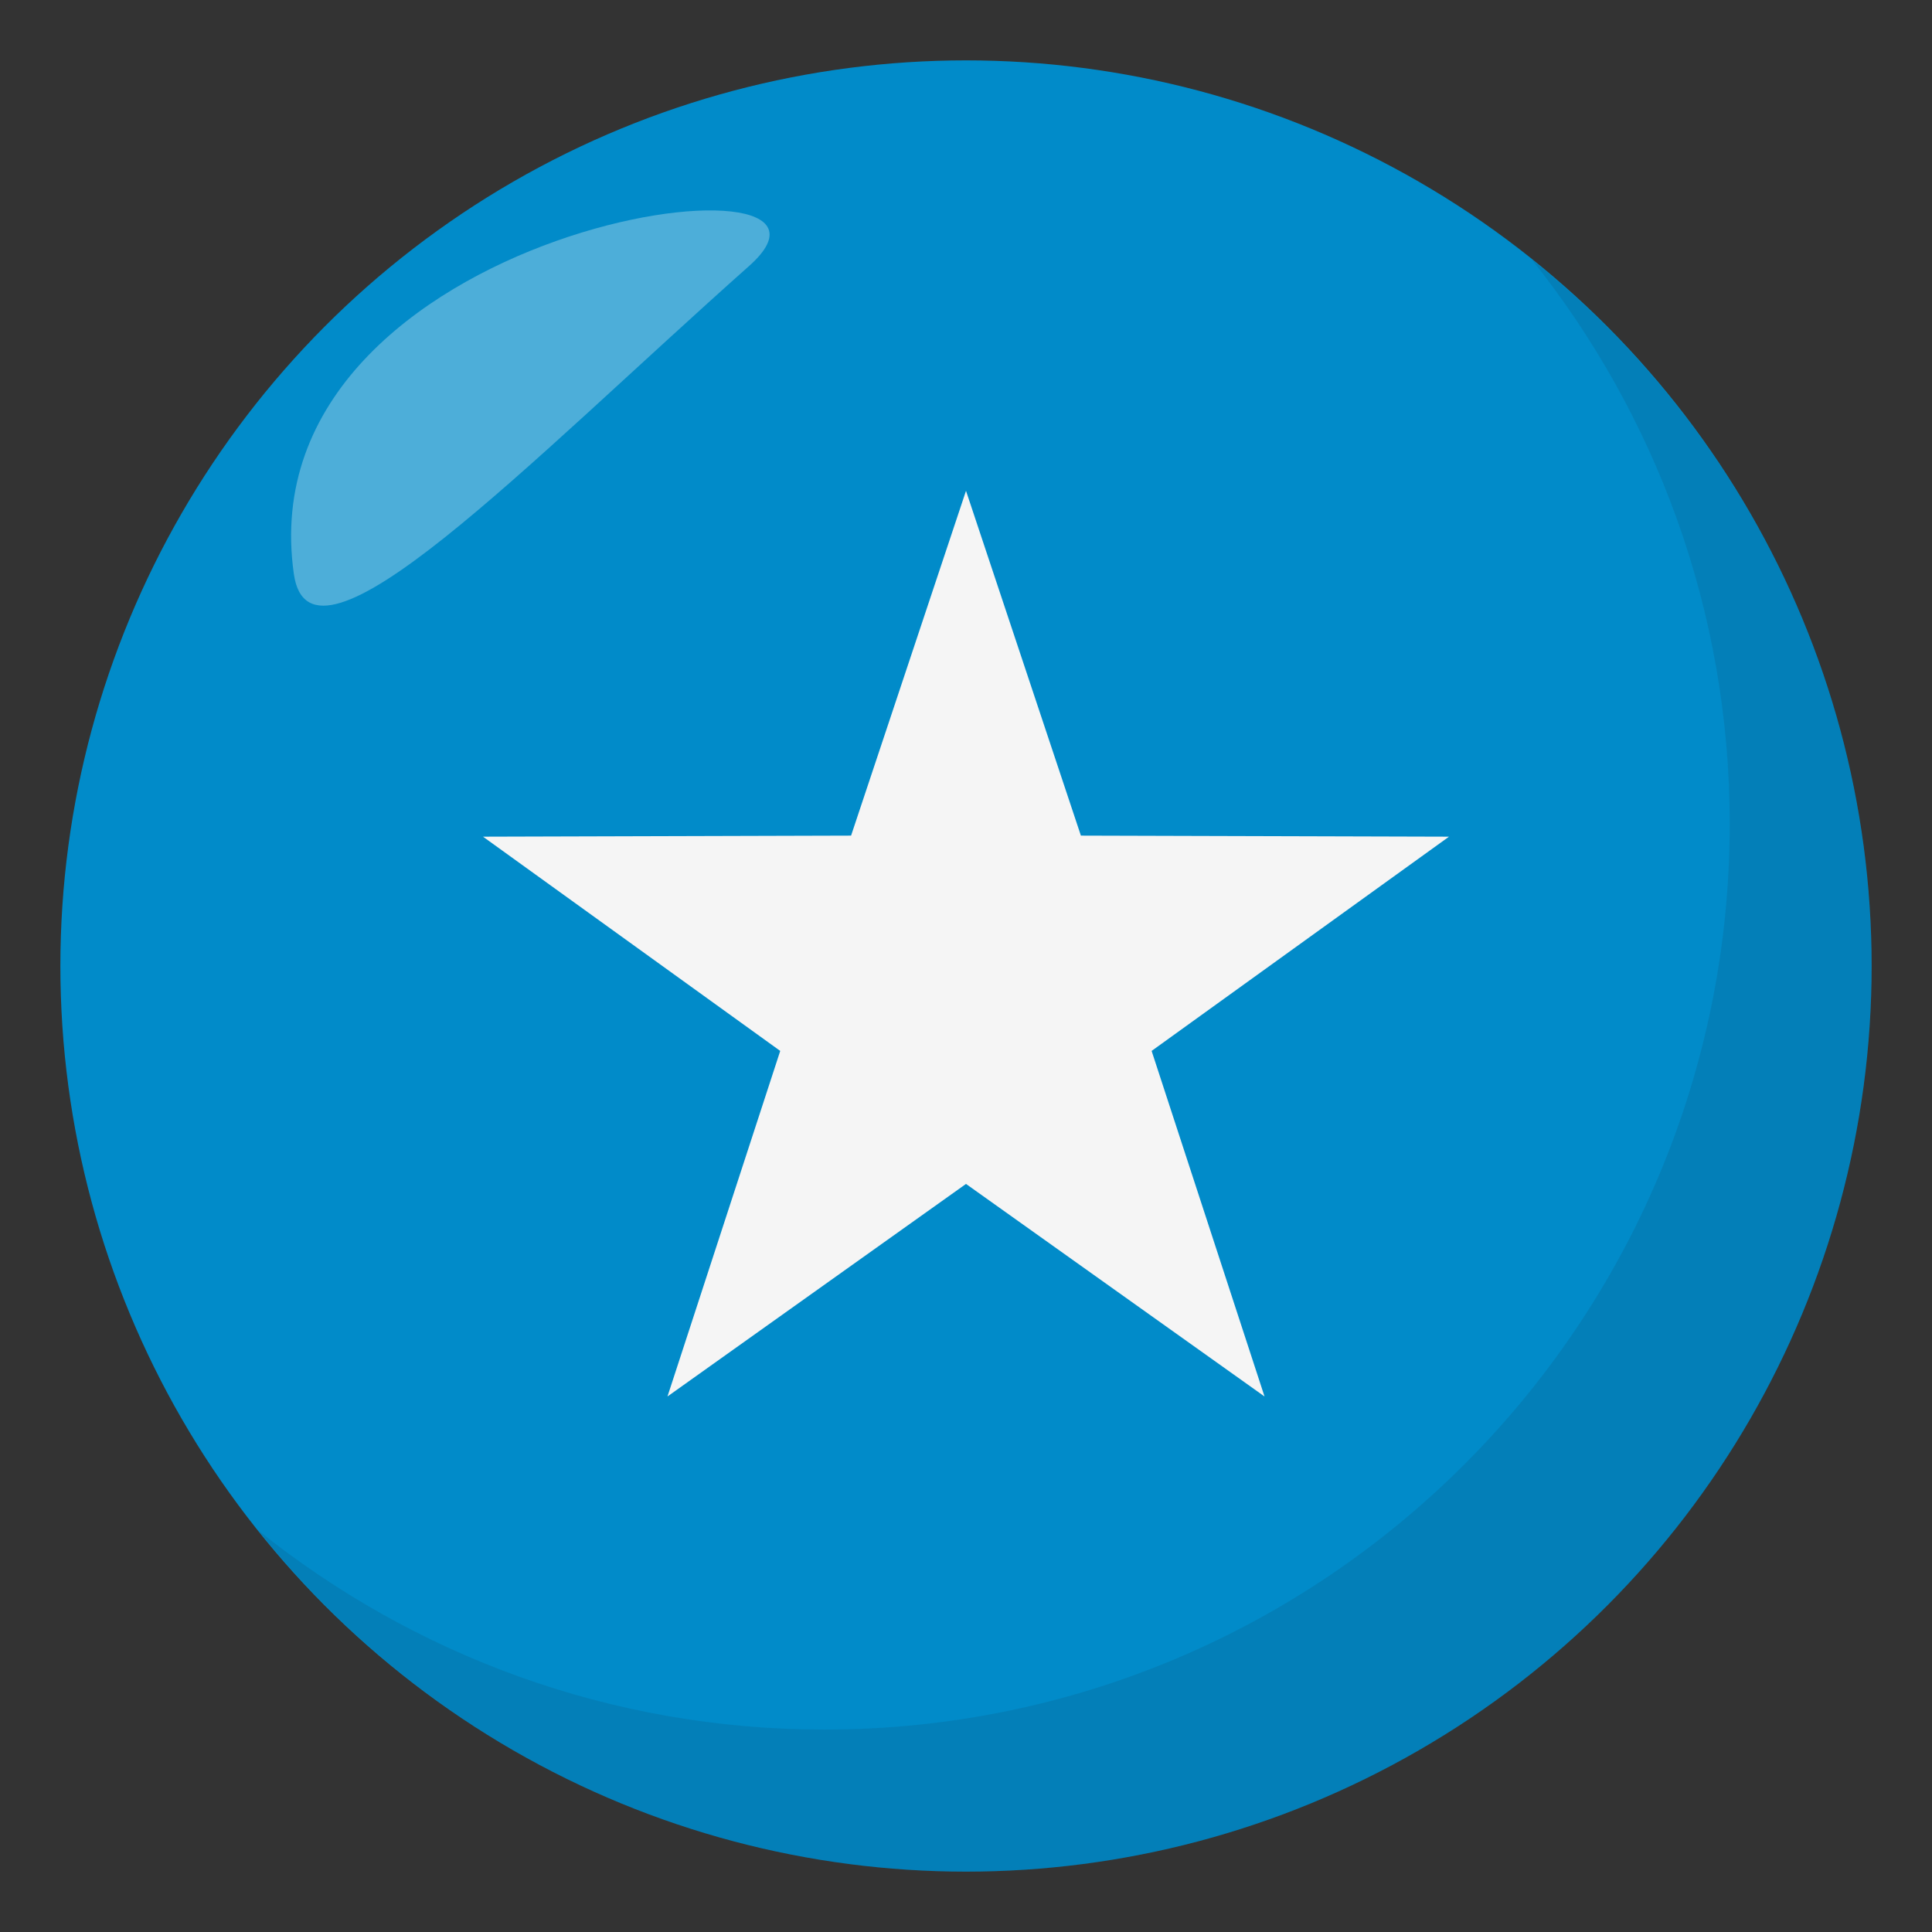<?xml version="1.0" encoding="utf-8"?>
<!-- Generator: Adobe Illustrator 15.0.0, SVG Export Plug-In . SVG Version: 6.00 Build 0)  -->
<!DOCTYPE svg PUBLIC "-//W3C//DTD SVG 1.1//EN" "http://www.w3.org/Graphics/SVG/1.1/DTD/svg11.dtd">
<svg version="1.1" id="Layer_1" xmlns="http://www.w3.org/2000/svg" xmlns:xlink="http://www.w3.org/1999/xlink" x="0px" y="0px"
	 width="64px" height="64px" viewBox="0 0 64 64" enable-background="new 0 0 64 64" xml:space="preserve">
<rect x="0" y="0" width="64" height="64" fill="#333333" stroke="none"/>
<circle fill="#018BC9" cx="32" cy="32" r="30"/>
<polygon fill="#F5F5F5" points="32,39.219 41.889,46.26 38.149,34.813 48,27.716 35.806,27.681 32,16.259 28.193,27.681 16,27.716 
	25.846,34.813 22.111,46.26 "/>
<path opacity="0.1" fill="#1A1626" d="M50.736,8.589c4.097,5.131,6.563,11.623,6.563,18.701c0,16.569-13.428,30.004-29.994,30.004
	c-7.101,0-13.61-2.479-18.745-6.594C14.054,57.58,22.502,62,32.003,62c16.565,0,29.995-13.432,29.995-30
	C61.998,22.527,57.595,14.089,50.736,8.589z"/>
<path opacity="0.3" fill-rule="evenodd" clip-rule="evenodd" fill="#FFFFFF" d="M9.734,19.013c0.549,3.865,7.767-3.699,15.08-10.201
	C29.531,4.628,8.083,7.384,9.734,19.013z"/>
</svg>
